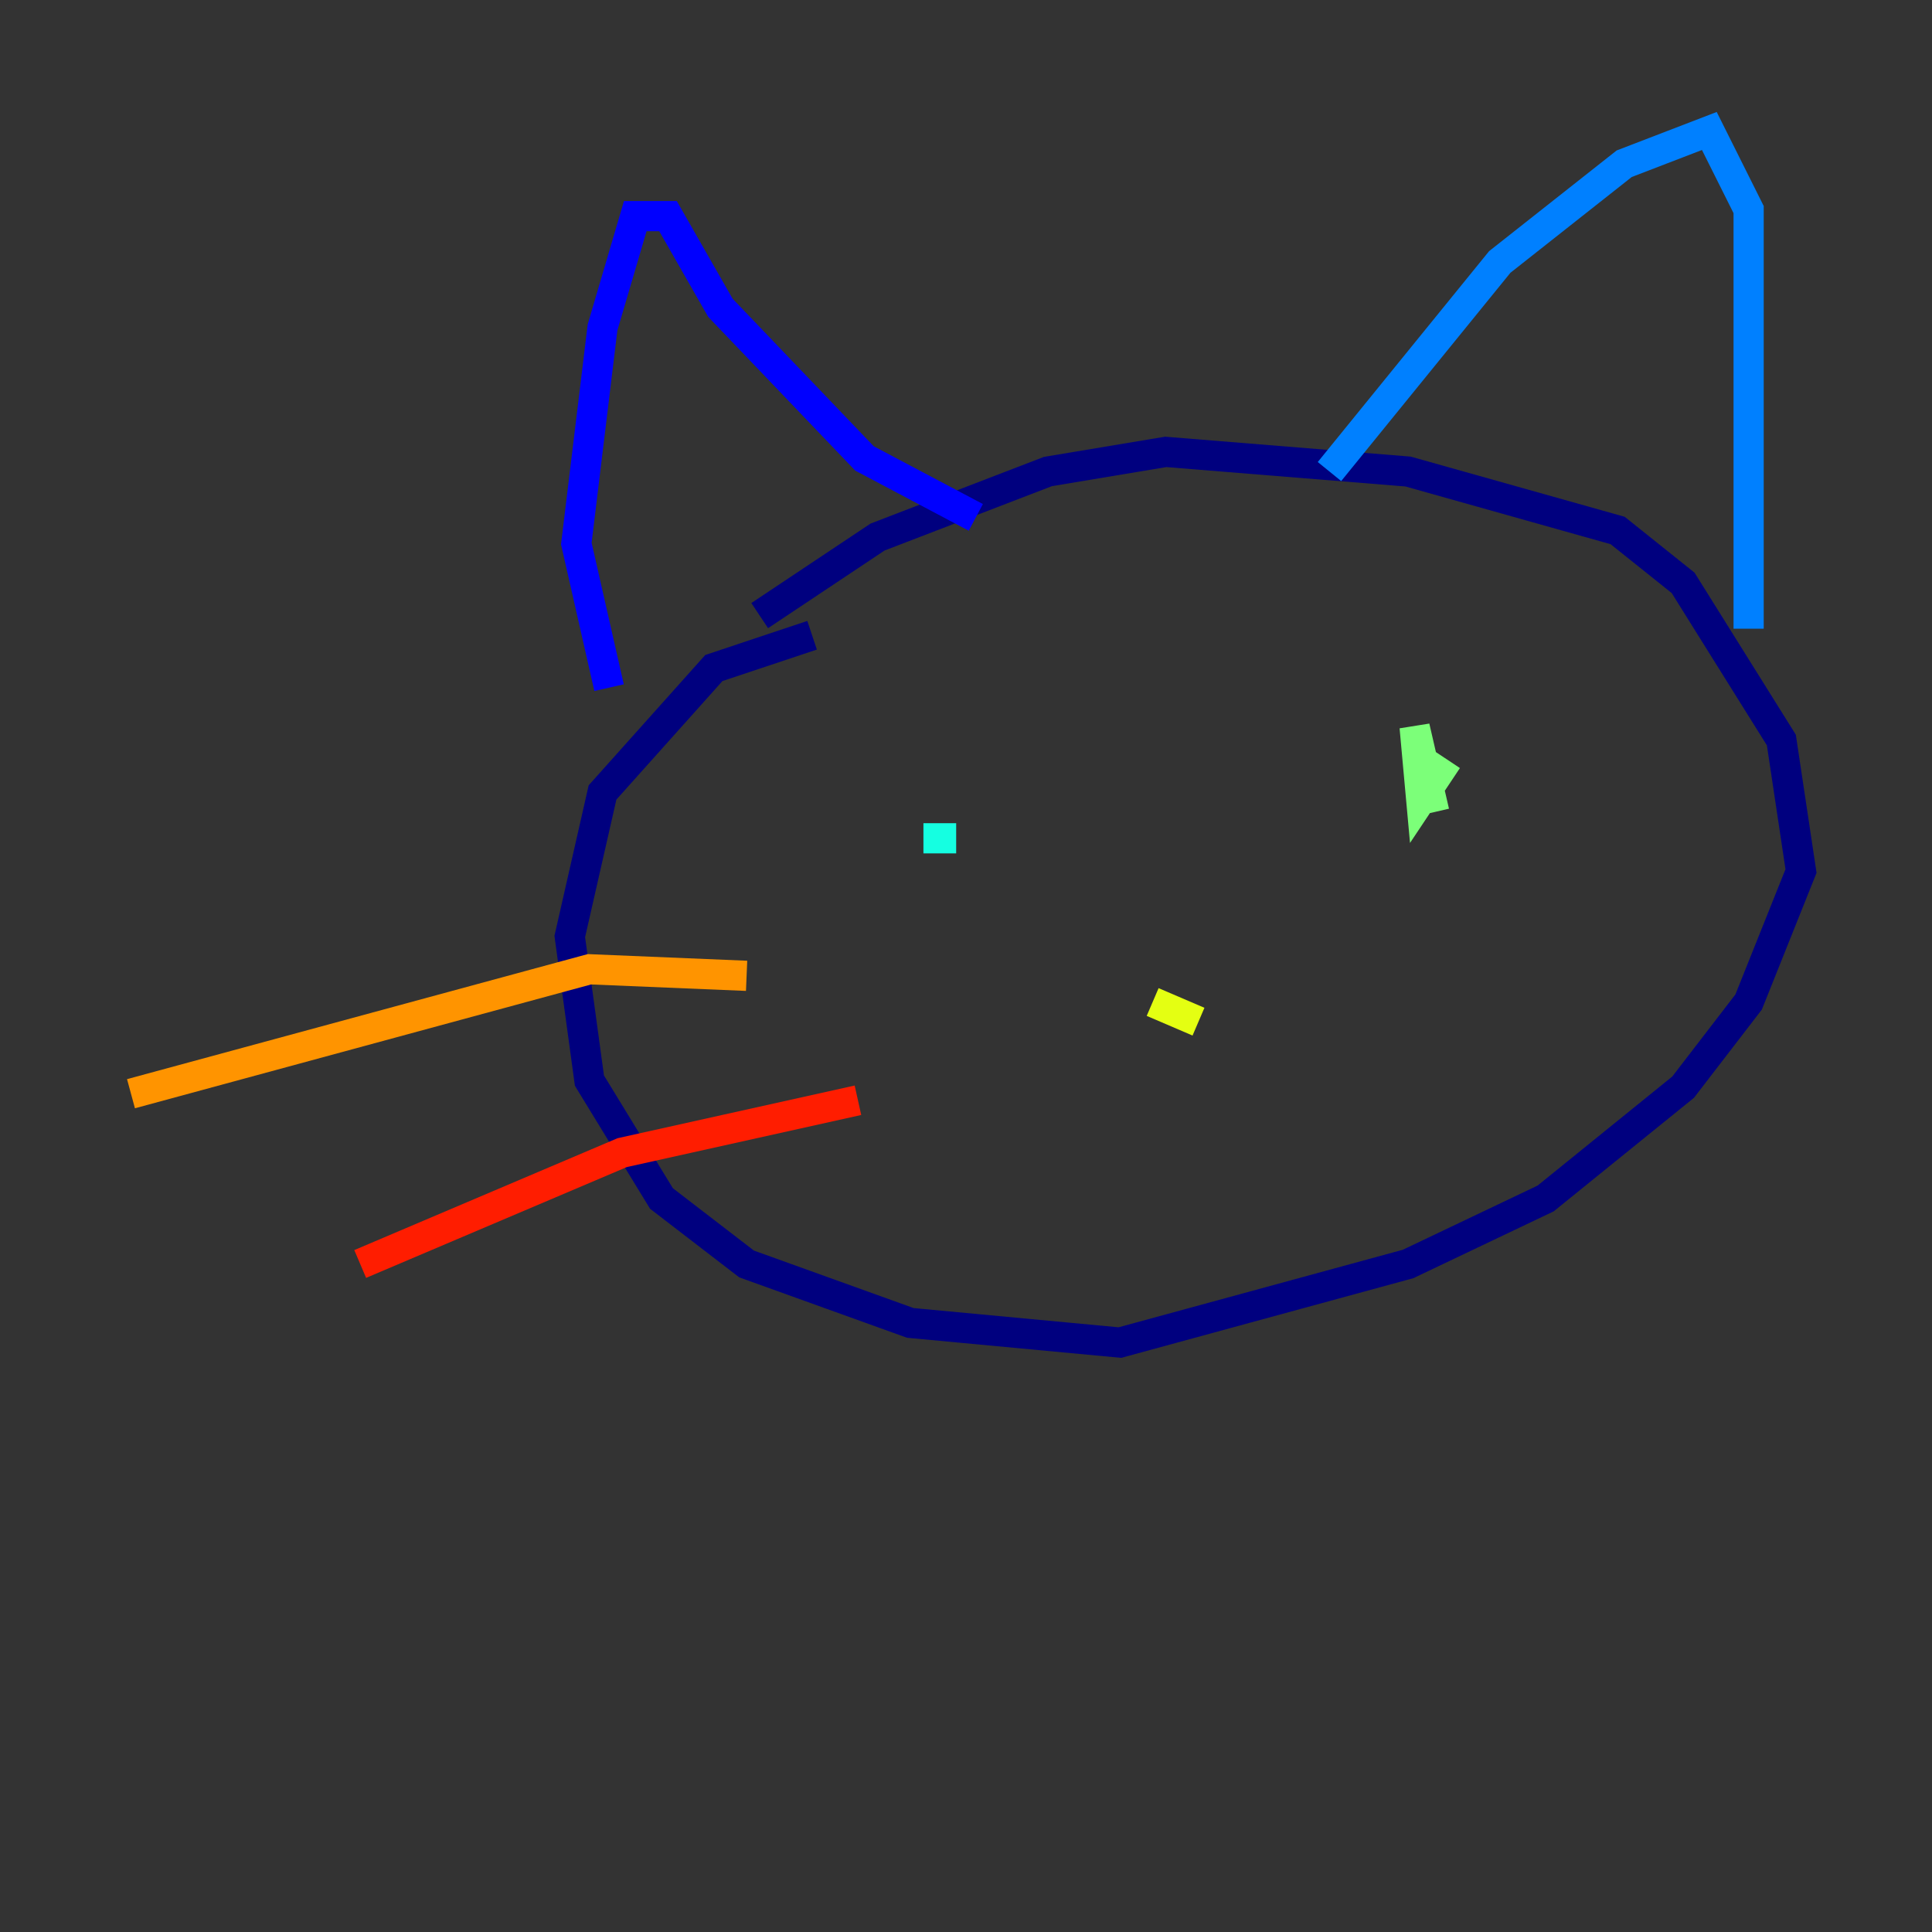 <?xml version="1.0" encoding="utf-8" ?>
<svg baseProfile="tiny" height="128" version="1.2" viewBox="0,0,128,128" width="128" xmlns="http://www.w3.org/2000/svg" xmlns:ev="http://www.w3.org/2001/xml-events" xmlns:xlink="http://www.w3.org/1999/xlink"><rect x="0" y="0" width="128" height="128" fill="#333333" stroke="none"/><defs /><polyline fill="none" points="53.803,42.088 47.295,44.258 39.919,52.502 37.749,62.047 39.051,71.593 43.824,79.403 49.464,83.742 60.312,87.647 74.197,88.949 93.288,83.742 102.4,79.403 111.512,72.027 115.851,66.386 119.322,57.709 118.02,49.031 111.512,38.617 107.173,35.146 93.288,31.241 77.234,29.939 69.424,31.241 58.142,35.58 50.332,40.786" stroke="#00007f" stroke-width="2" /><polyline fill="none" points="40.352,45.559 38.183,36.014 39.919,21.695 42.088,14.319 44.258,14.319 47.729,20.393 57.275,30.373 64.651,34.278" stroke="#0000ff" stroke-width="2" /><polyline fill="none" points="88.081,31.241 99.363,17.356 107.607,10.848 113.248,8.678 115.851,13.885 115.851,41.654" stroke="#0080ff" stroke-width="2" /><polyline fill="none" points="61.18,55.539 63.349,55.539" stroke="#15ffe1" stroke-width="2" /><polyline fill="none" points="95.024,53.803 93.722,48.163 94.156,52.936 95.891,50.332" stroke="#7cff79" stroke-width="2" /><polyline fill="none" points="76.366,66.386 79.403,67.688" stroke="#e4ff12" stroke-width="2" /><polyline fill="none" points="49.464,64.651 39.051,64.217 8.678,72.461" stroke="#ff9400" stroke-width="2" /><polyline fill="none" points="56.841,72.895 41.22,76.366 23.864,83.742" stroke="#ff1d00" stroke-width="2" /><polyline fill="none" points="54.237,78.969 54.237,78.969" stroke="#7f0000" stroke-width="2" /></svg>